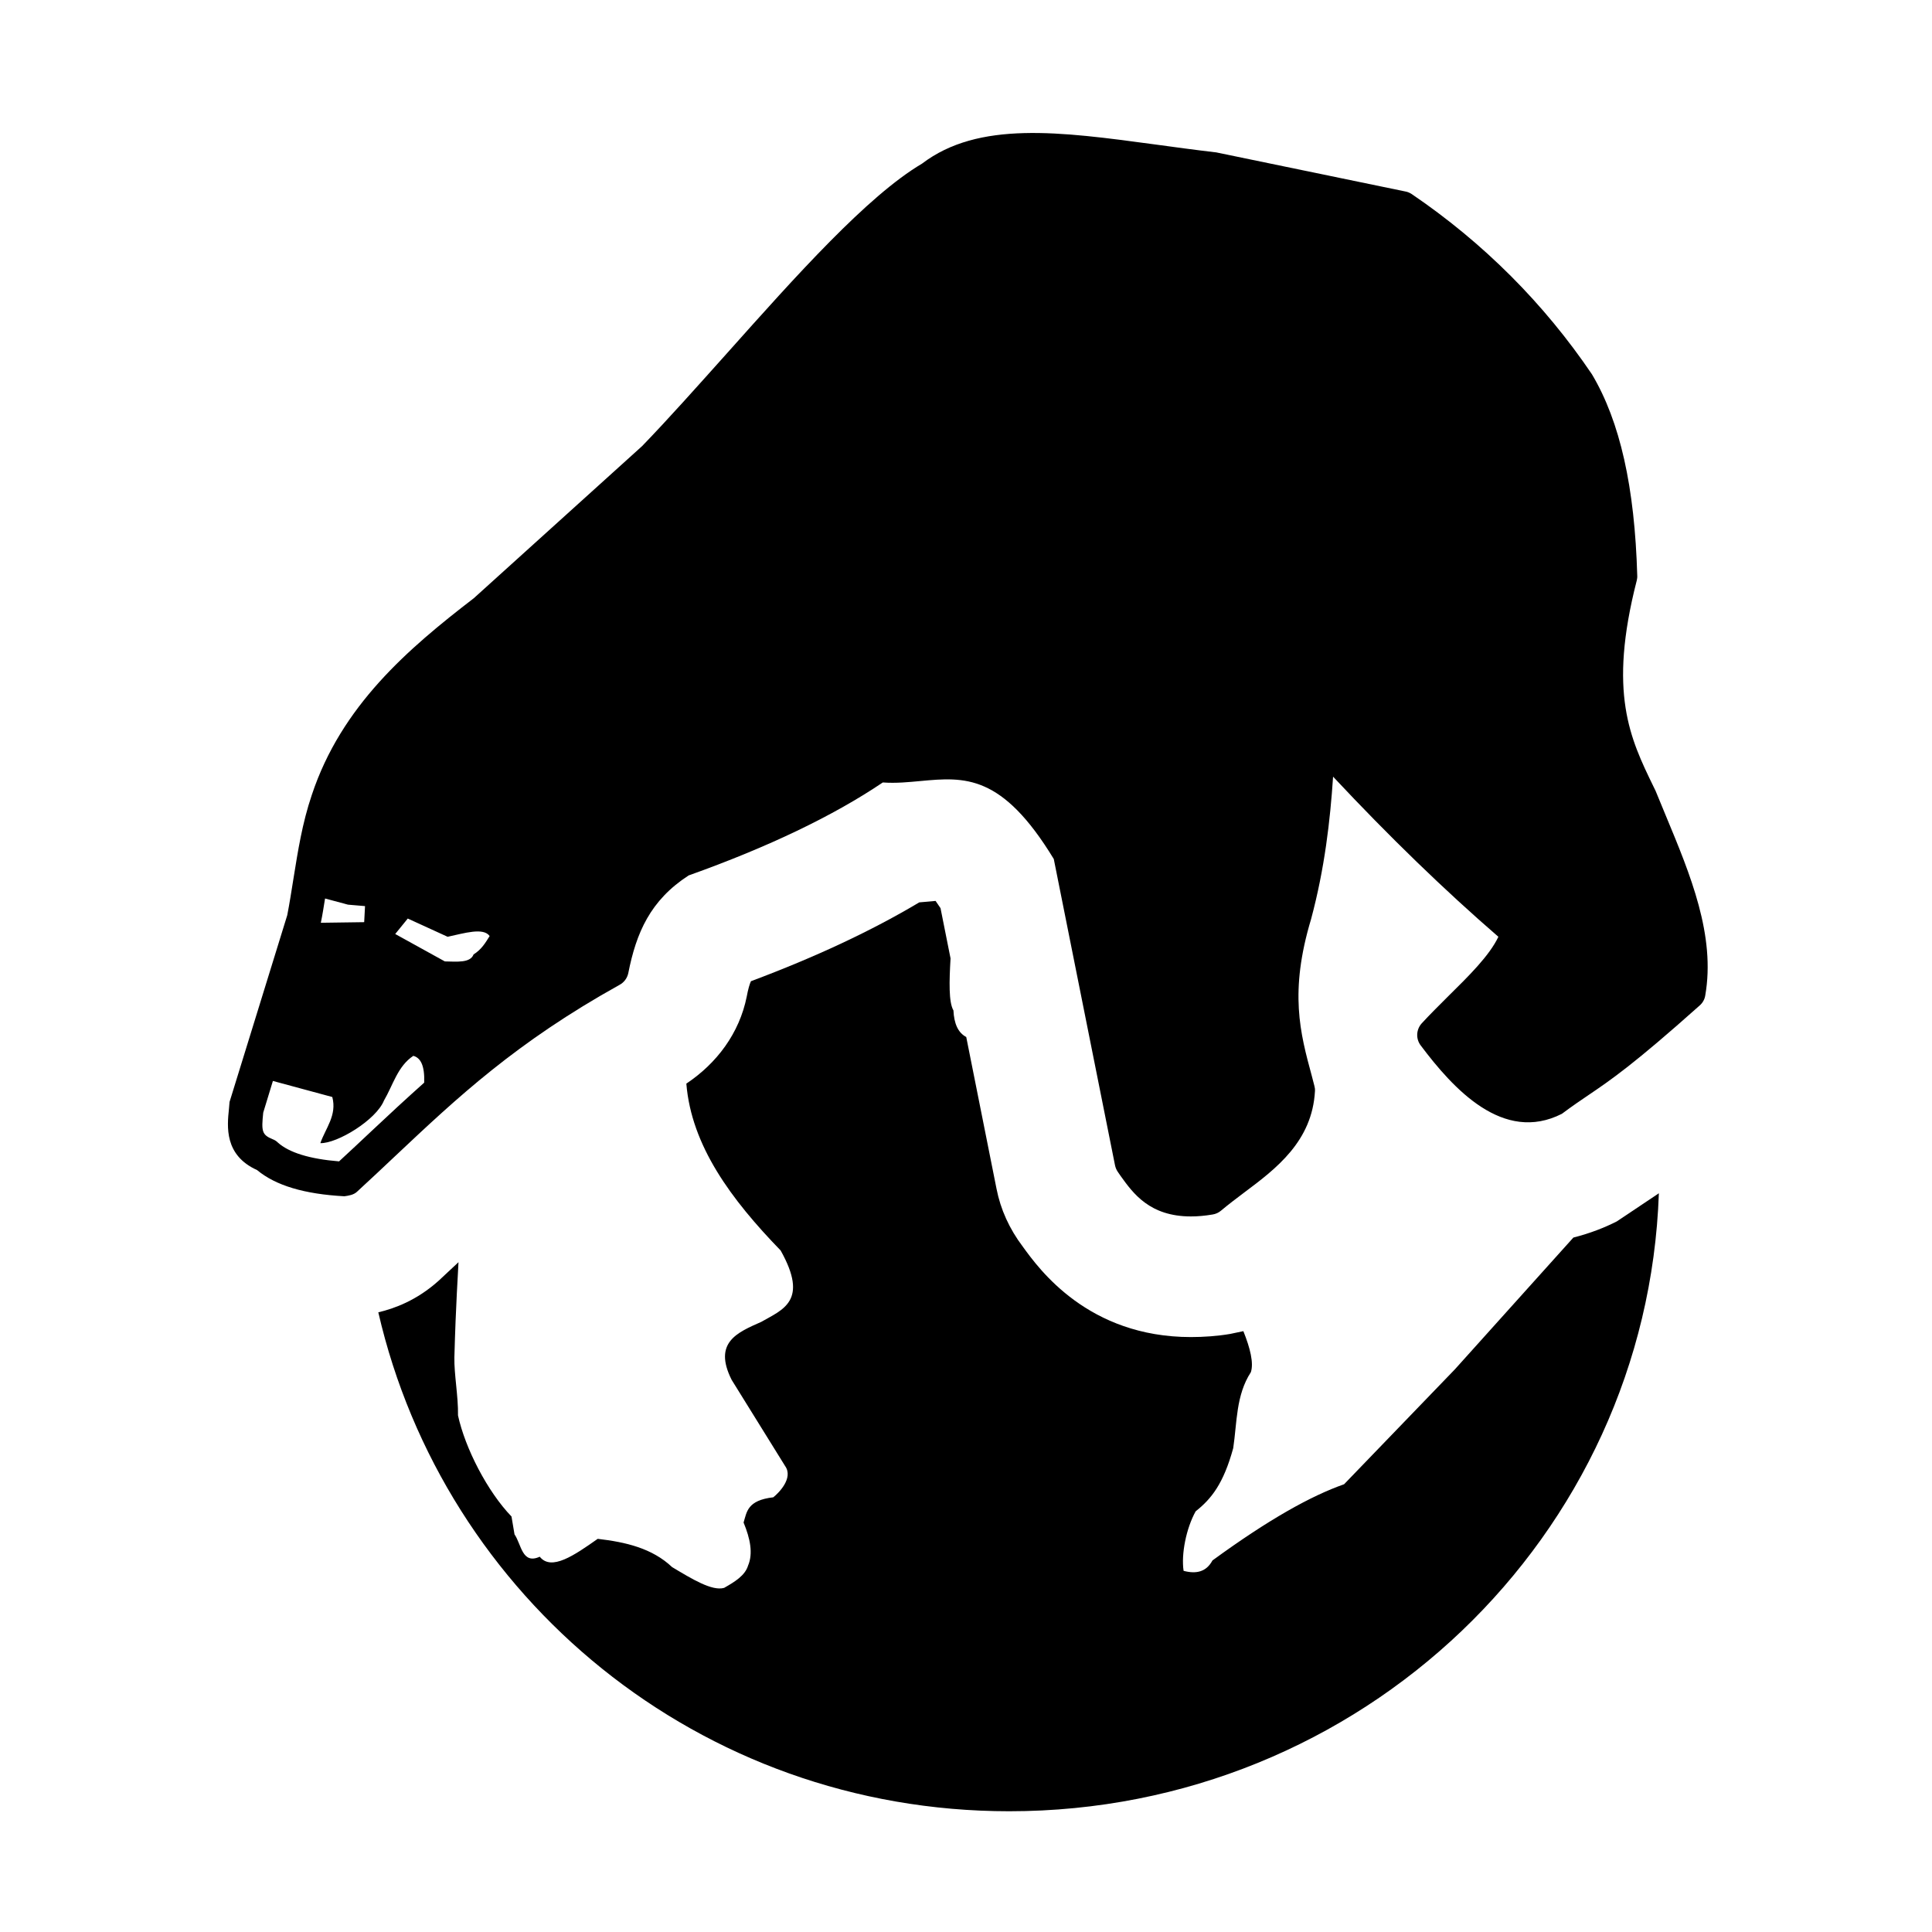 <?xml version="1.0" encoding="iso-8859-1"?>
<!-- Generator: Adobe Illustrator 21.0.2, SVG Export Plug-In . SVG Version: 6.00 Build 0)  -->
<svg version="1.1" id="&#x56FE;&#x5C42;_1" xmlns="http://www.w3.org/2000/svg" xmlns:xlink="http://www.w3.org/1999/xlink" x="0px"
	 y="0px" viewBox="0 0 16 16" style="enable-background:new 0 0 16 16;" xml:space="preserve">
<g>
	<path d="M13.796,6.756L13.711,6.55c-0.002-0.003-0.016-0.032-0.017-0.035c-0.194-0.399-0.378-0.777-0.139-1.708
		c0.003-0.013,0.005-0.026,0.004-0.04c-0.021-0.733-0.142-1.275-0.375-1.667c-0.396-0.585-0.897-1.088-1.493-1.493
		c-0.016-0.01-0.033-0.018-0.051-0.021l-1.563-0.323c-0.005-0.001-0.009-0.002-0.014-0.002C9.893,1.241,9.725,1.218,9.563,1.196
		C8.779,1.09,8.104,0.999,7.636,1.355C7.184,1.622,6.593,2.284,6.022,2.924c-0.249,0.278-0.491,0.55-0.705,0.771L3.924,4.954
		c-0.545,0.419-1.097,0.891-1.342,1.63C2.503,6.817,2.467,7.049,2.431,7.272C2.414,7.379,2.397,7.486,2.379,7.579L1.901,9.126
		L1.896,9.184c-0.015,0.144-0.04,0.383,0.233,0.506C2.283,9.818,2.52,9.889,2.852,9.907C2.887,9.902,2.928,9.896,2.956,9.87
		c0.109-0.1,0.214-0.199,0.319-0.298c0.513-0.483,0.998-0.939,1.856-1.416C5.168,8.136,5.194,8.101,5.203,8.06
		c0.066-0.335,0.182-0.604,0.5-0.81c0.659-0.235,1.199-0.494,1.608-0.77c0.111,0.008,0.214-0.003,0.314-0.012
		c0.365-0.034,0.673-0.059,1.102,0.646L9.234,9.65c0.004,0.02,0.012,0.039,0.024,0.056l0.022,0.032
		c0.104,0.145,0.241,0.336,0.583,0.336c0.055,0,0.114-0.005,0.179-0.016c0.026-0.004,0.05-0.015,0.07-0.032
		c0.062-0.052,0.127-0.101,0.192-0.15c0.265-0.198,0.563-0.424,0.586-0.84c0.001-0.016-0.001-0.03-0.005-0.044l-0.021-0.081
		c-0.097-0.357-0.188-0.695-0.006-1.3c0.112-0.417,0.158-0.816,0.182-1.179c0.467,0.499,0.926,0.943,1.369,1.326
		c-0.075,0.158-0.249,0.328-0.417,0.494c-0.076,0.076-0.151,0.15-0.218,0.223c-0.046,0.051-0.05,0.127-0.009,0.182
		c0.271,0.361,0.684,0.814,1.17,0.567c0.087-0.065,0.155-0.111,0.223-0.157c0.183-0.124,0.37-0.251,0.918-0.74
		c0.024-0.021,0.041-0.05,0.046-0.082C14.209,7.748,13.999,7.244,13.796,6.756z M2.692,7.441l0.19,0.051l0.141,0.012L3.016,7.637
		L2.657,7.642C2.671,7.575,2.681,7.508,2.692,7.441z M3.08,9.364C2.99,9.449,2.9,9.533,2.808,9.618
		c-0.243-0.02-0.413-0.072-0.507-0.156C2.289,9.45,2.275,9.441,2.259,9.435C2.168,9.398,2.164,9.368,2.18,9.214L2.26,8.952
		l0.492,0.133c0.04,0.152-0.056,0.258-0.099,0.382c0.14,0.004,0.462-0.192,0.527-0.353C3.255,8.986,3.293,8.83,3.423,8.744
		c0.059,0.016,0.095,0.078,0.09,0.222C3.363,9.1,3.219,9.233,3.08,9.364z M3.922,7.904c-0.027,0.072-0.137,0.06-0.238,0.058
		L3.273,7.735l0.104-0.128l0.33,0.151c0.14-0.03,0.296-0.079,0.348-0.006C4.02,7.808,3.987,7.864,3.922,7.904z"/>
	<path d="M13.39,10.115c-0.1,0.051-0.222,0.099-0.36,0.134l-0.981,1.091l-0.918,0.952c-0.271,0.095-0.62,0.288-1.09,0.631
		c-0.052,0.097-0.137,0.113-0.239,0.086c-0.021-0.139,0.022-0.353,0.1-0.493c0.13-0.103,0.23-0.228,0.311-0.523
		c0.032-0.214,0.022-0.438,0.146-0.629c0.025-0.075-0.005-0.198-0.062-0.34l-0.109,0.023c-0.105,0.018-0.221,0.026-0.325,0.026
		c-0.852,0-1.258-0.563-1.392-0.748c-0.112-0.148-0.185-0.31-0.218-0.479L8.002,8.588c-0.069-0.036-0.101-0.113-0.106-0.22
		C7.856,8.3,7.861,8.126,7.872,7.937L7.789,7.521C7.778,7.504,7.761,7.48,7.748,7.461c-0.01,0.001-0.02,0.002-0.03,0.003
		C7.683,7.467,7.647,7.47,7.613,7.473C7.221,7.707,6.754,7.926,6.219,8.126C6.208,8.15,6.196,8.189,6.184,8.254
		c-0.061,0.303-0.248,0.552-0.5,0.72c0.042,0.515,0.371,0.959,0.781,1.382c0.235,0.419,0.017,0.489-0.16,0.591
		c-0.196,0.087-0.402,0.169-0.246,0.48l0.443,0.714c0.071,0.1-0.054,0.224-0.098,0.259c-0.216,0.025-0.219,0.121-0.246,0.209
		c0.055,0.133,0.08,0.256,0.037,0.357C6.17,13.048,6.085,13.1,5.997,13.15c-0.1,0.029-0.267-0.074-0.431-0.172
		C5.4,12.821,5.181,12.771,4.95,12.744c-0.192,0.135-0.384,0.269-0.48,0.148c-0.147,0.067-0.152-0.103-0.209-0.185l-0.025-0.148
		c-0.199-0.206-0.384-0.565-0.443-0.837c0.003-0.156-0.033-0.342-0.03-0.481c0.012-0.448,0.031-0.706,0.034-0.788l-0.166,0.155
		c-0.181,0.162-0.366,0.229-0.498,0.26C3.676,13.228,5.789,15,8.358,15c2.919,0,5.282-2.278,5.38-5.118
		c-0.006,0.004-0.013,0.009-0.019,0.013L13.39,10.115z"/>
</g>
</svg>

